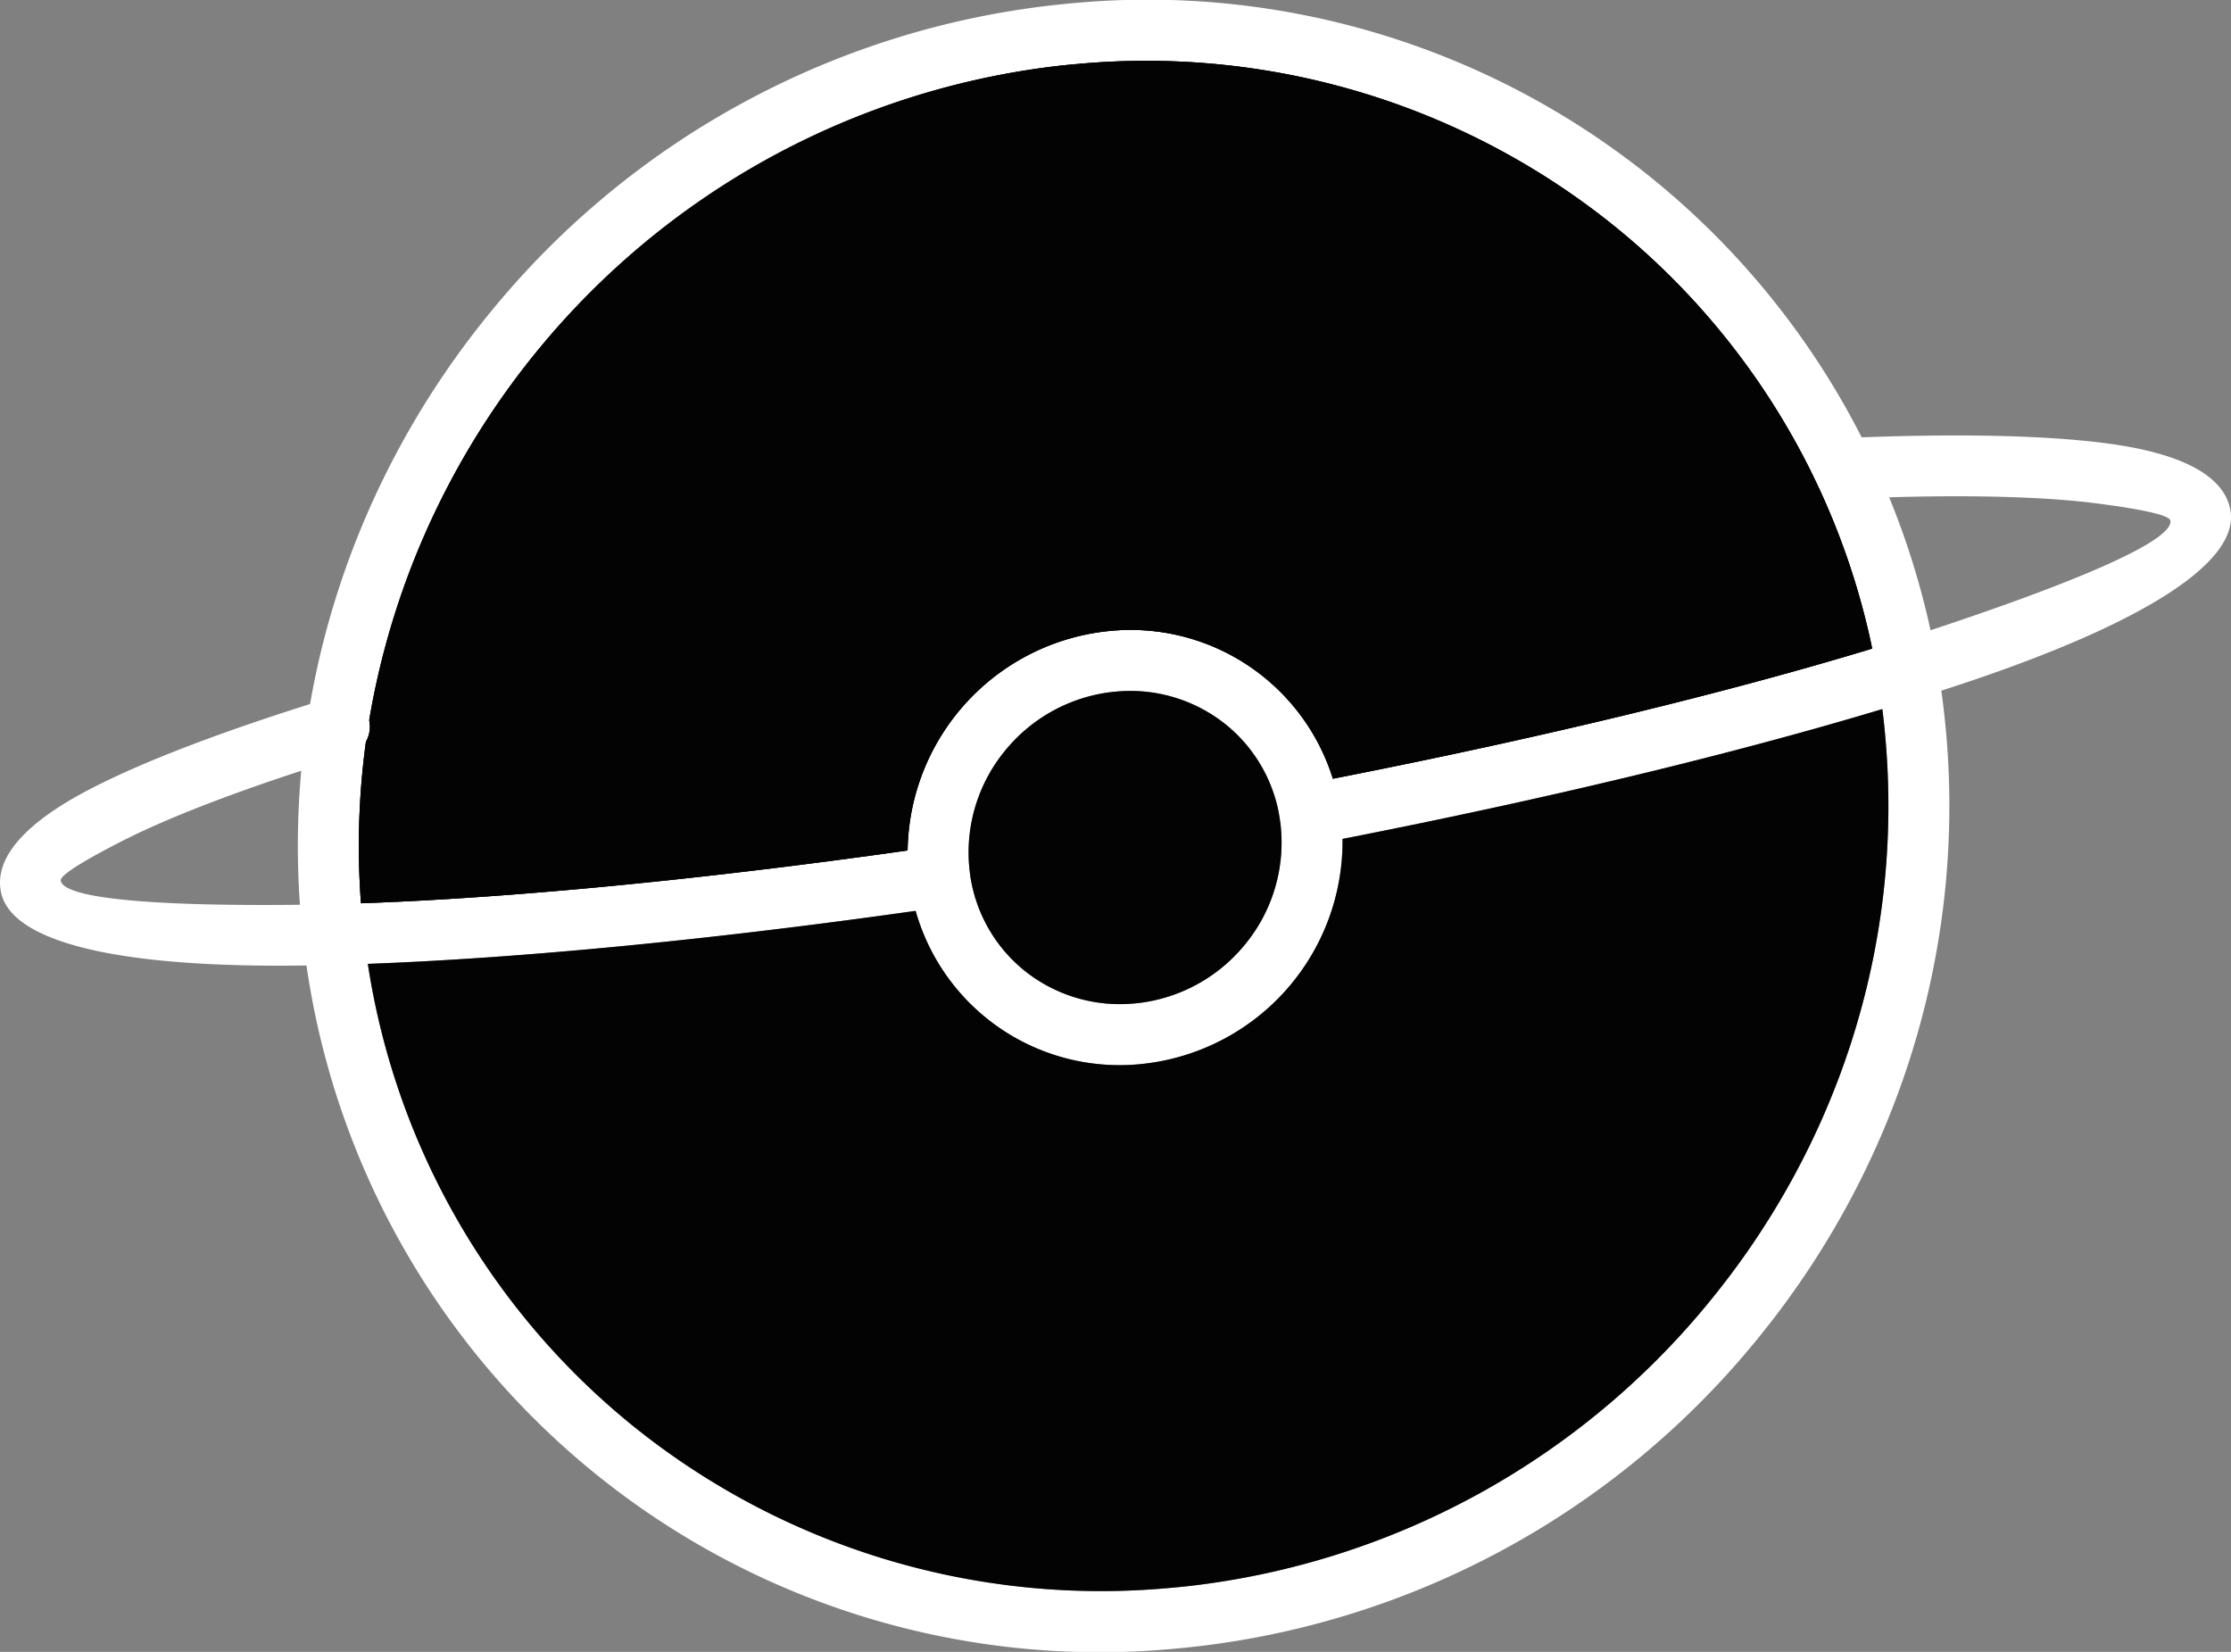 <svg xmlns="http://www.w3.org/2000/svg" width="499.999" height="370.179" viewBox="0 0 499.999 370.179">
<rect x="0" y="0" width="499.999" height="370.179" fill="#808080" stroke="none"/>
<g id="Layer_x0020_1" transform="translate(-99.986 -164.91)">
<path id="Path_202" data-name="Path 202" d="M335.837,166.088c1.83-.2,3.456-.368,4.861-.489a179.574,179.574,0,0,1,195,159.189c.2,1.8.363,3.387.482,4.792,4.359,50.727-12.314,98.969-42.795,135.952a190.094,190.094,0,0,1-125.616,68.381c-1.825.2-3.455.367-4.859.488A179.576,179.576,0,0,1,167.905,375.21q-.3-2.7-.481-4.789c-4.359-50.727,12.314-98.969,42.795-135.952a190.1,190.1,0,0,1,125.617-68.381Zm5.982,13.13c-1.7.146-3.2.293-4.487.436a176.429,176.429,0,0,0-116.589,63.468C192.465,277.431,177,322.205,181.044,369.3c.144,1.684.288,3.162.428,4.415A165.31,165.31,0,0,0,241.29,483.991a167.1,167.1,0,0,0,120.5,36.79c1.7-.144,3.189-.291,4.486-.435a176.432,176.432,0,0,0,116.589-63.468c28.277-34.309,43.746-79.083,39.7-126.178-.144-1.675-.288-3.158-.429-4.417a165.3,165.3,0,0,0-59.816-110.275,167.092,167.092,0,0,0-120.5-36.79Z" fill="#ffffff"></path>
<path id="Path_203" data-name="Path 203" d="M512.818,263.092a6.816,6.816,0,1,0,.588,13.619c23.987-1.045,43.491-.709,56.963,1.065C580.5,279.11,586.2,280.4,586.4,281.566c.7,4.167-18.171,12.653-50,23.327-35.5,11.9-86.08,24.617-144.127,35.772a6.825,6.825,0,1,0,2.563,13.407c58.55-11.252,109.764-24.139,145.89-36.254,38.738-12.989,61.145-26.636,59.138-38.495-1.339-7.917-11.158-12.878-27.729-15.059-14.265-1.879-34.571-2.25-59.315-1.172ZM311.538,368.116a6.824,6.824,0,0,0-1.922-13.513c-56.939,8.262-107.244,12.712-143.373,13.068-32.25.318-51.972-1.437-52.646-5.424-.188-1.118,4.52-4.118,13.2-8.583,11.629-5.983,29.183-12.588,51.271-19.379a6.817,6.817,0,0,0-4.005-13.033c-22.864,7.031-41.183,13.944-53.515,20.289-14.391,7.4-21.722,15.177-20.408,22.949,1.982,11.712,26.7,17.191,66.213,16.8,36.863-.364,87.819-4.848,145.188-13.174Z" fill="#ffffff"></path>
<path id="Path_204" data-name="Path 204" d="M347.806,306.4c.626-.071,1.044-.116,1.285-.135a47.476,47.476,0,0,1,51.475,42.072c.069.622.116,1.05.133,1.269a50.105,50.105,0,0,1-44.241,53.668c-.628.07-1.048.115-1.289.135A47.474,47.474,0,0,1,303.7,361.34c-.069-.625-.115-1.05-.133-1.272A50.1,50.1,0,0,1,347.806,306.4Zm2.406,13.485-.911.081a36.277,36.277,0,0,0-23.966,13.045,35.906,35.906,0,0,0-8.151,25.935l.08.9A33.663,33.663,0,0,0,329.432,382.3a34.134,34.134,0,0,0,24.618,7.487l.914-.081a36.268,36.268,0,0,0,23.966-13.047,35.9,35.9,0,0,0,8.151-25.935l-.08-.9a33.661,33.661,0,0,0-12.167-22.46,34.136,34.136,0,0,0-24.621-7.487Z" fill="#ffffff"></path>
<path id="Path_205" data-name="Path 205" d="M374.833,327.371a34.136,34.136,0,0,0-24.621-7.487l-.911.081a36.277,36.277,0,0,0-23.966,13.045,35.906,35.906,0,0,0-8.151,25.935l.08.9c.018.154.035.307.054.459l.014.094q.018.128.032.255A33.632,33.632,0,0,0,329.431,382.3a34.134,34.134,0,0,0,24.618,7.487l.914-.081a36.268,36.268,0,0,0,23.966-13.047,35.9,35.9,0,0,0,8.151-25.935l-.08-.9c-.045-.4-.1-.79-.151-1.182a.308.308,0,0,1-.006-.032c-.027-.145-.05-.291-.067-.435a33.614,33.614,0,0,0-11.942-20.811Z" fill="#030303" fill-rule="evenodd"></path>
<path id="Path_206" data-name="Path 206" d="M349.091,306.265a47.488,47.488,0,0,1,49.615,33.15c46.792-9.171,88.452-19.318,120.865-29.161a164.962,164.962,0,0,0-57.248-94.245,167.092,167.092,0,0,0-120.5-36.79c-1.7.146-3.2.293-4.487.436A177.558,177.558,0,0,0,182.725,326.317a6.8,6.8,0,0,1-.726,4.8,172.391,172.391,0,0,0-1.111,36.21c33.1-1.173,75.392-5.173,122.5-11.835a50.171,50.171,0,0,1,44.419-49.1l1.285-.135Z" fill="#030303" fill-rule="evenodd"></path>
<path id="Path_207" data-name="Path 207" d="M400.87,352.9a50.153,50.153,0,0,1-44.412,50.374l-1.289.135a47.48,47.48,0,0,1-49.976-34.384c-46.912,6.632-89.269,10.644-122.764,11.879a165.134,165.134,0,0,0,58.86,103.088,167.1,167.1,0,0,0,120.5,36.79c1.7-.144,3.189-.291,4.486-.435A176.432,176.432,0,0,0,482.868,456.88c28.277-34.309,43.746-79.083,39.7-126.178-.144-1.675-.288-3.158-.429-4.417q-.138-1.242-.3-2.477c-32.765,9.868-74.422,19.98-120.972,29.093Z" fill="#030303" fill-rule="evenodd"></path>
<path id="Path_208" data-name="Path 208" d="M398.7,339.415c46.792-9.172,88.452-19.318,120.865-29.161a164.962,164.962,0,0,0-57.248-94.245,167.092,167.092,0,0,0-120.5-36.79c-1.7.146-3.2.293-4.487.436A177.558,177.558,0,0,0,182.724,326.317a6.8,6.8,0,0,1-.726,4.8,172.391,172.391,0,0,0-1.111,36.21c33.1-1.173,75.392-5.173,122.5-11.835a50.171,50.171,0,0,1,44.419-49.1l1.285-.135a47.488,47.488,0,0,1,49.615,33.15Z" fill="#030303" fill-rule="evenodd"></path>
</g>
</svg>